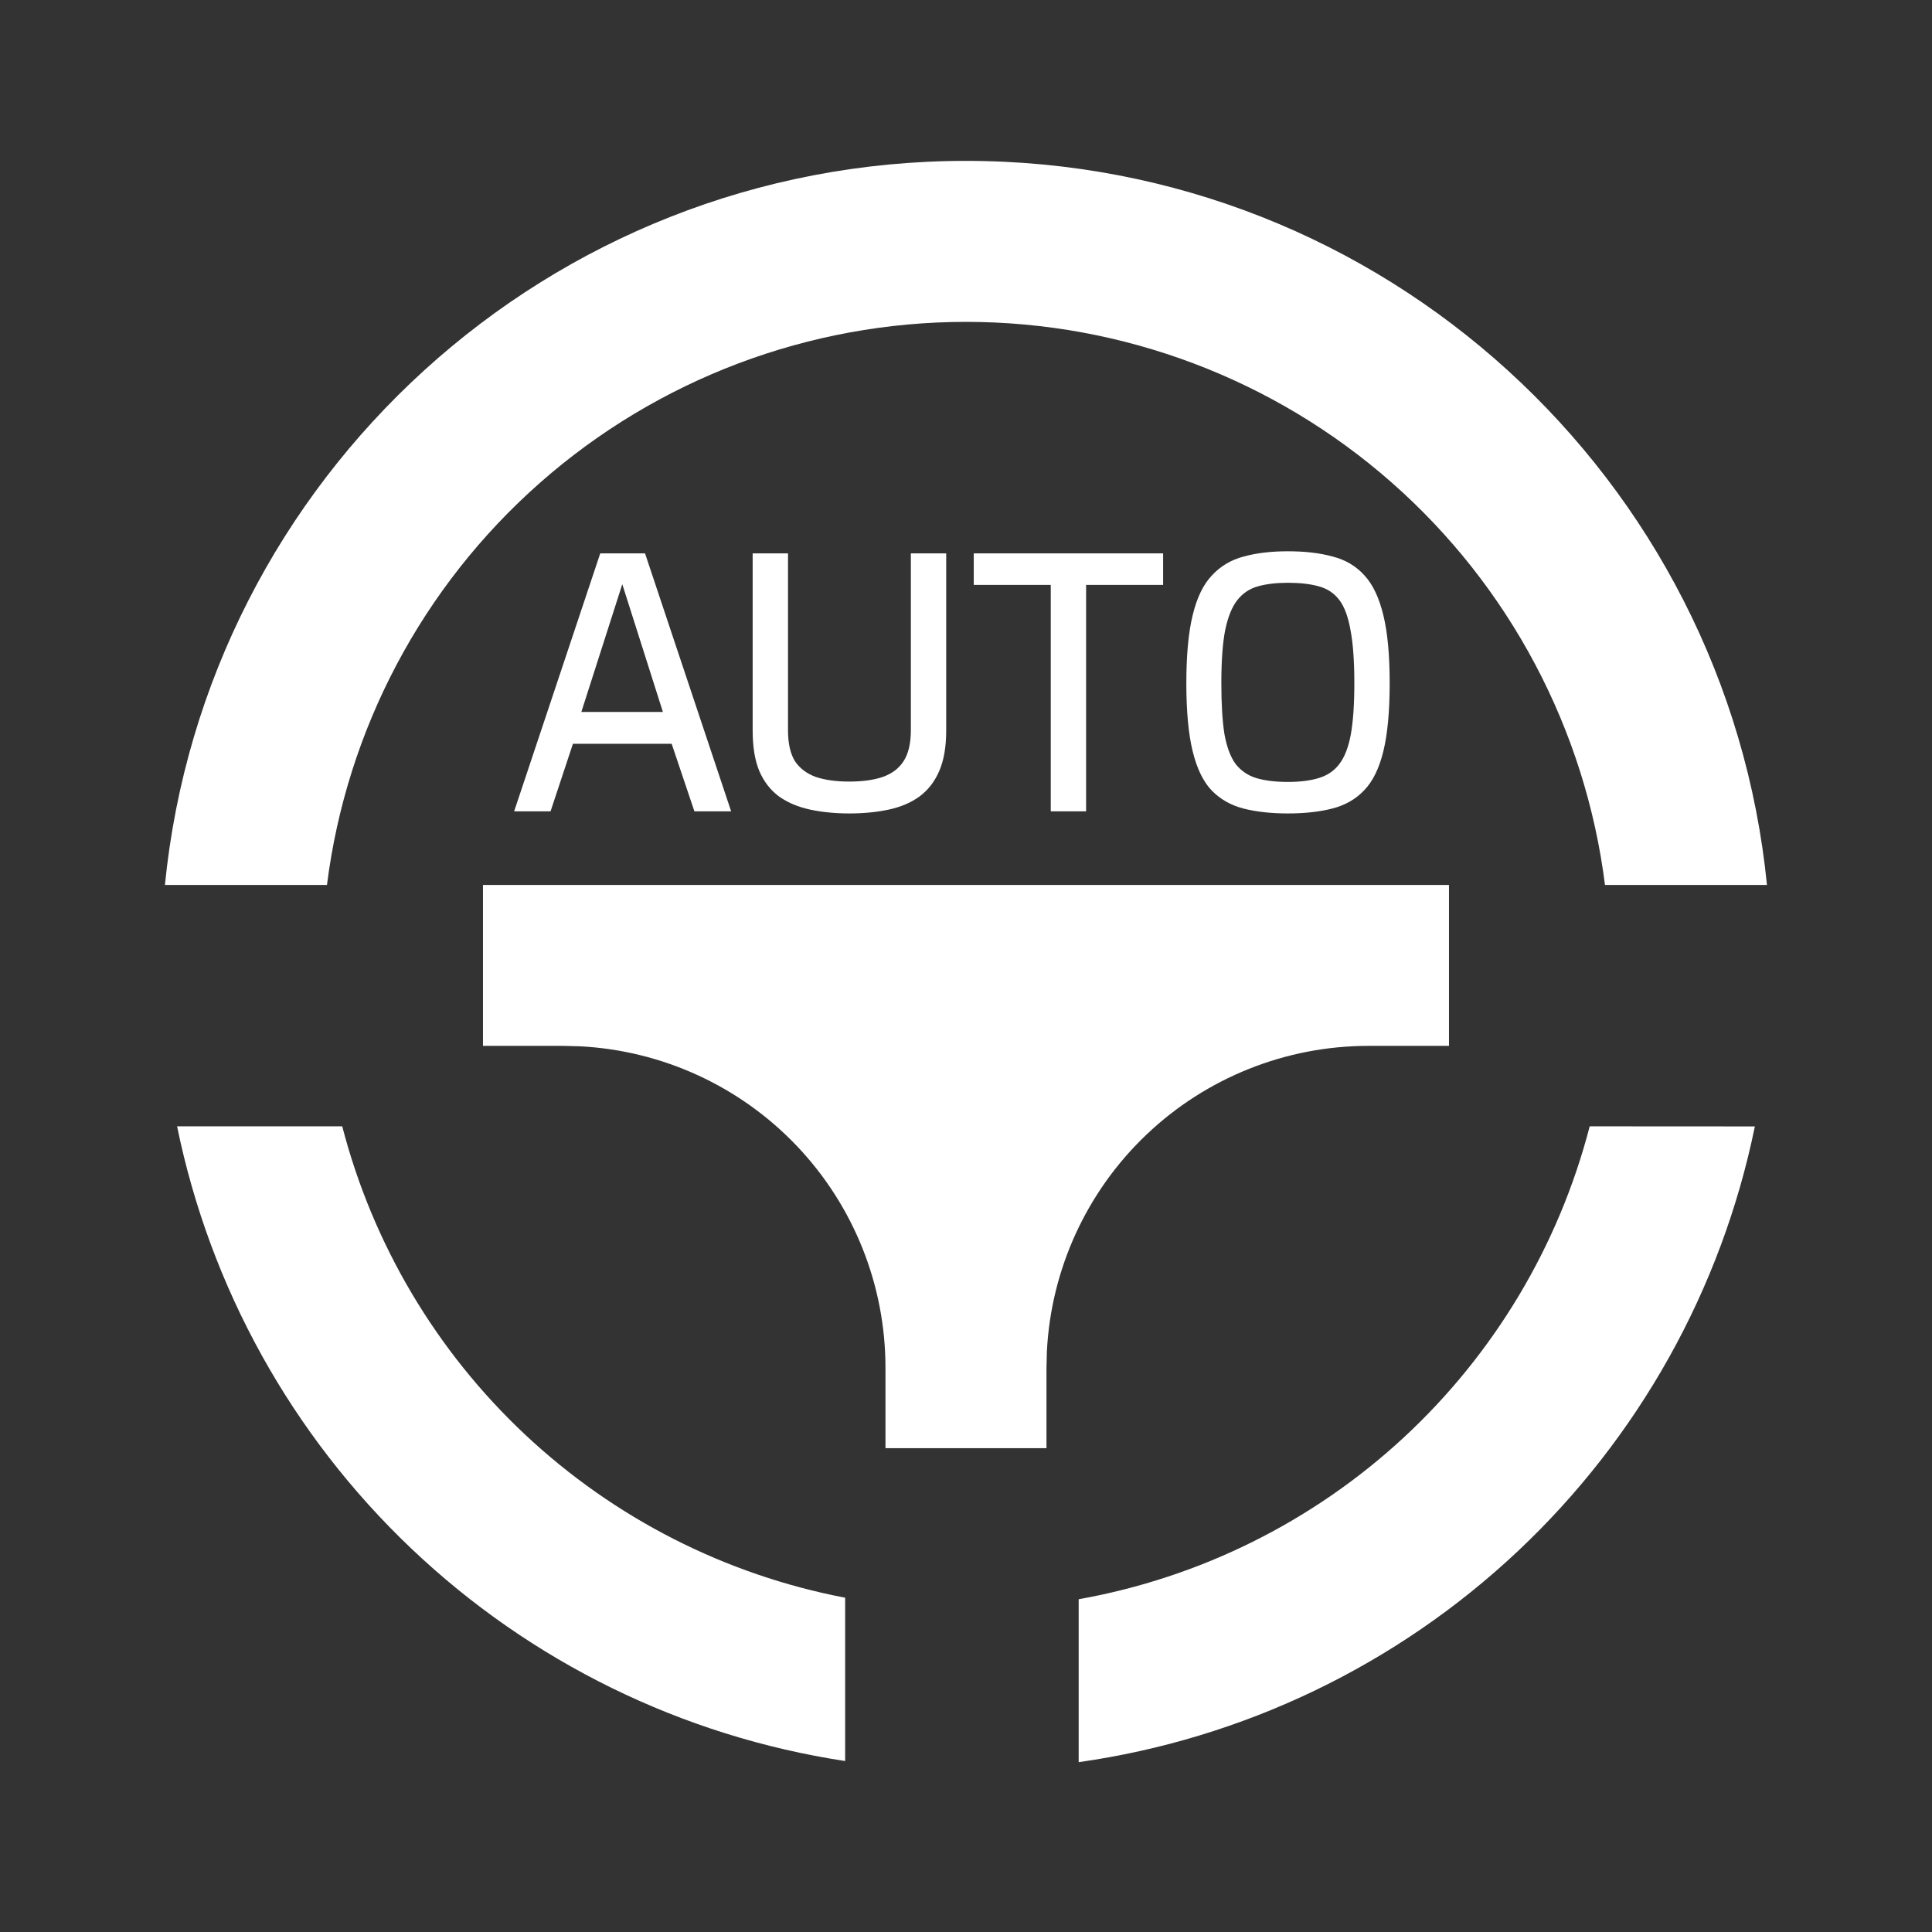<svg width="85" height="85" viewBox="0 0 85 85" fill="none" xmlns="http://www.w3.org/2000/svg">
<rect x="0" y="0" width="85" height="85" fill="#333333" stroke="none"/>
<path d="M77.207 49.558C75.74 56.717 72.094 63.248 66.768 68.255C61.442 73.263 54.697 76.502 47.457 77.528V70.36C52.804 69.407 57.766 66.94 61.751 63.252C65.736 59.563 68.579 54.809 69.94 49.554L77.207 49.558ZM15.058 49.558C16.405 54.752 19.199 59.458 23.115 63.129C27.032 66.799 31.91 69.283 37.183 70.293V77.478C30.014 76.387 23.353 73.124 18.097 68.131C12.842 63.138 9.244 56.654 7.791 49.554H15.058V49.558ZM63.749 38.935V46.014H60.207C56.573 46.014 53.077 47.411 50.444 49.914C47.81 52.418 46.24 55.837 46.058 59.465L46.041 60.173V63.713H38.957V60.173C38.957 56.541 37.56 53.047 35.055 50.415C32.55 47.783 29.129 46.214 25.499 46.032L24.791 46.014H21.249V38.935H63.749ZM42.499 7.078C60.862 7.078 75.964 21.049 77.739 38.935H70.613C69.749 32.093 66.416 25.8 61.239 21.239C56.063 16.678 49.4 14.161 42.499 14.161C35.598 14.161 28.935 16.678 23.759 21.239C18.582 25.8 15.249 32.093 14.385 38.935H7.256C9.034 21.049 24.135 7.078 42.499 7.078Z" fill="white"/>
<path d="M22.62 35.695L26.408 24.347H28.379L32.167 35.695H30.551L29.55 32.723H25.207L24.222 35.695H22.62ZM25.577 31.322H29.165L27.378 25.702L25.577 31.322ZM37.364 35.788C36.738 35.788 36.163 35.731 35.639 35.618C35.116 35.505 34.664 35.316 34.284 35.049C33.904 34.771 33.612 34.397 33.407 33.925C33.211 33.452 33.114 32.857 33.114 32.138V24.347H34.669V32.123C34.669 32.708 34.772 33.165 34.977 33.493C35.193 33.812 35.501 34.042 35.901 34.186C36.312 34.32 36.799 34.386 37.364 34.386C37.939 34.386 38.426 34.32 38.827 34.186C39.237 34.042 39.545 33.812 39.751 33.493C39.966 33.165 40.074 32.708 40.074 32.123V24.347H41.629V32.138C41.629 32.857 41.527 33.452 41.321 33.925C41.116 34.397 40.823 34.771 40.444 35.049C40.074 35.316 39.627 35.505 39.104 35.618C38.58 35.731 38 35.788 37.364 35.788ZM46.229 35.695V25.733H42.841V24.347H51.172V25.733H47.784V35.695H46.229ZM56.659 35.788C55.92 35.788 55.268 35.716 54.704 35.572C54.149 35.428 53.682 35.161 53.303 34.771C52.933 34.381 52.656 33.806 52.471 33.047C52.286 32.287 52.194 31.291 52.194 30.059C52.194 28.828 52.286 27.832 52.471 27.072C52.656 26.302 52.938 25.717 53.318 25.317C53.698 24.906 54.165 24.629 54.719 24.485C55.273 24.331 55.92 24.254 56.659 24.254C57.419 24.254 58.076 24.331 58.63 24.485C59.195 24.629 59.662 24.906 60.032 25.317C60.401 25.717 60.678 26.302 60.863 27.072C61.048 27.832 61.14 28.828 61.14 30.059C61.14 31.291 61.048 32.287 60.863 33.047C60.678 33.806 60.396 34.381 60.016 34.771C59.647 35.161 59.18 35.428 58.615 35.572C58.061 35.716 57.409 35.788 56.659 35.788ZM56.659 34.402C57.193 34.402 57.645 34.345 58.014 34.233C58.394 34.12 58.697 33.914 58.923 33.617C59.159 33.309 59.328 32.872 59.431 32.308C59.534 31.733 59.585 30.983 59.585 30.059C59.585 29.084 59.529 28.304 59.416 27.719C59.313 27.134 59.149 26.692 58.923 26.395C58.697 26.097 58.394 25.897 58.014 25.794C57.645 25.691 57.193 25.64 56.659 25.64C56.156 25.64 55.72 25.691 55.35 25.794C54.981 25.897 54.678 26.097 54.442 26.395C54.206 26.692 54.026 27.134 53.903 27.719C53.79 28.304 53.734 29.084 53.734 30.059C53.734 30.983 53.78 31.733 53.872 32.308C53.975 32.872 54.139 33.309 54.365 33.617C54.601 33.914 54.904 34.12 55.273 34.233C55.653 34.345 56.115 34.402 56.659 34.402Z" fill="white"/>
</svg>

